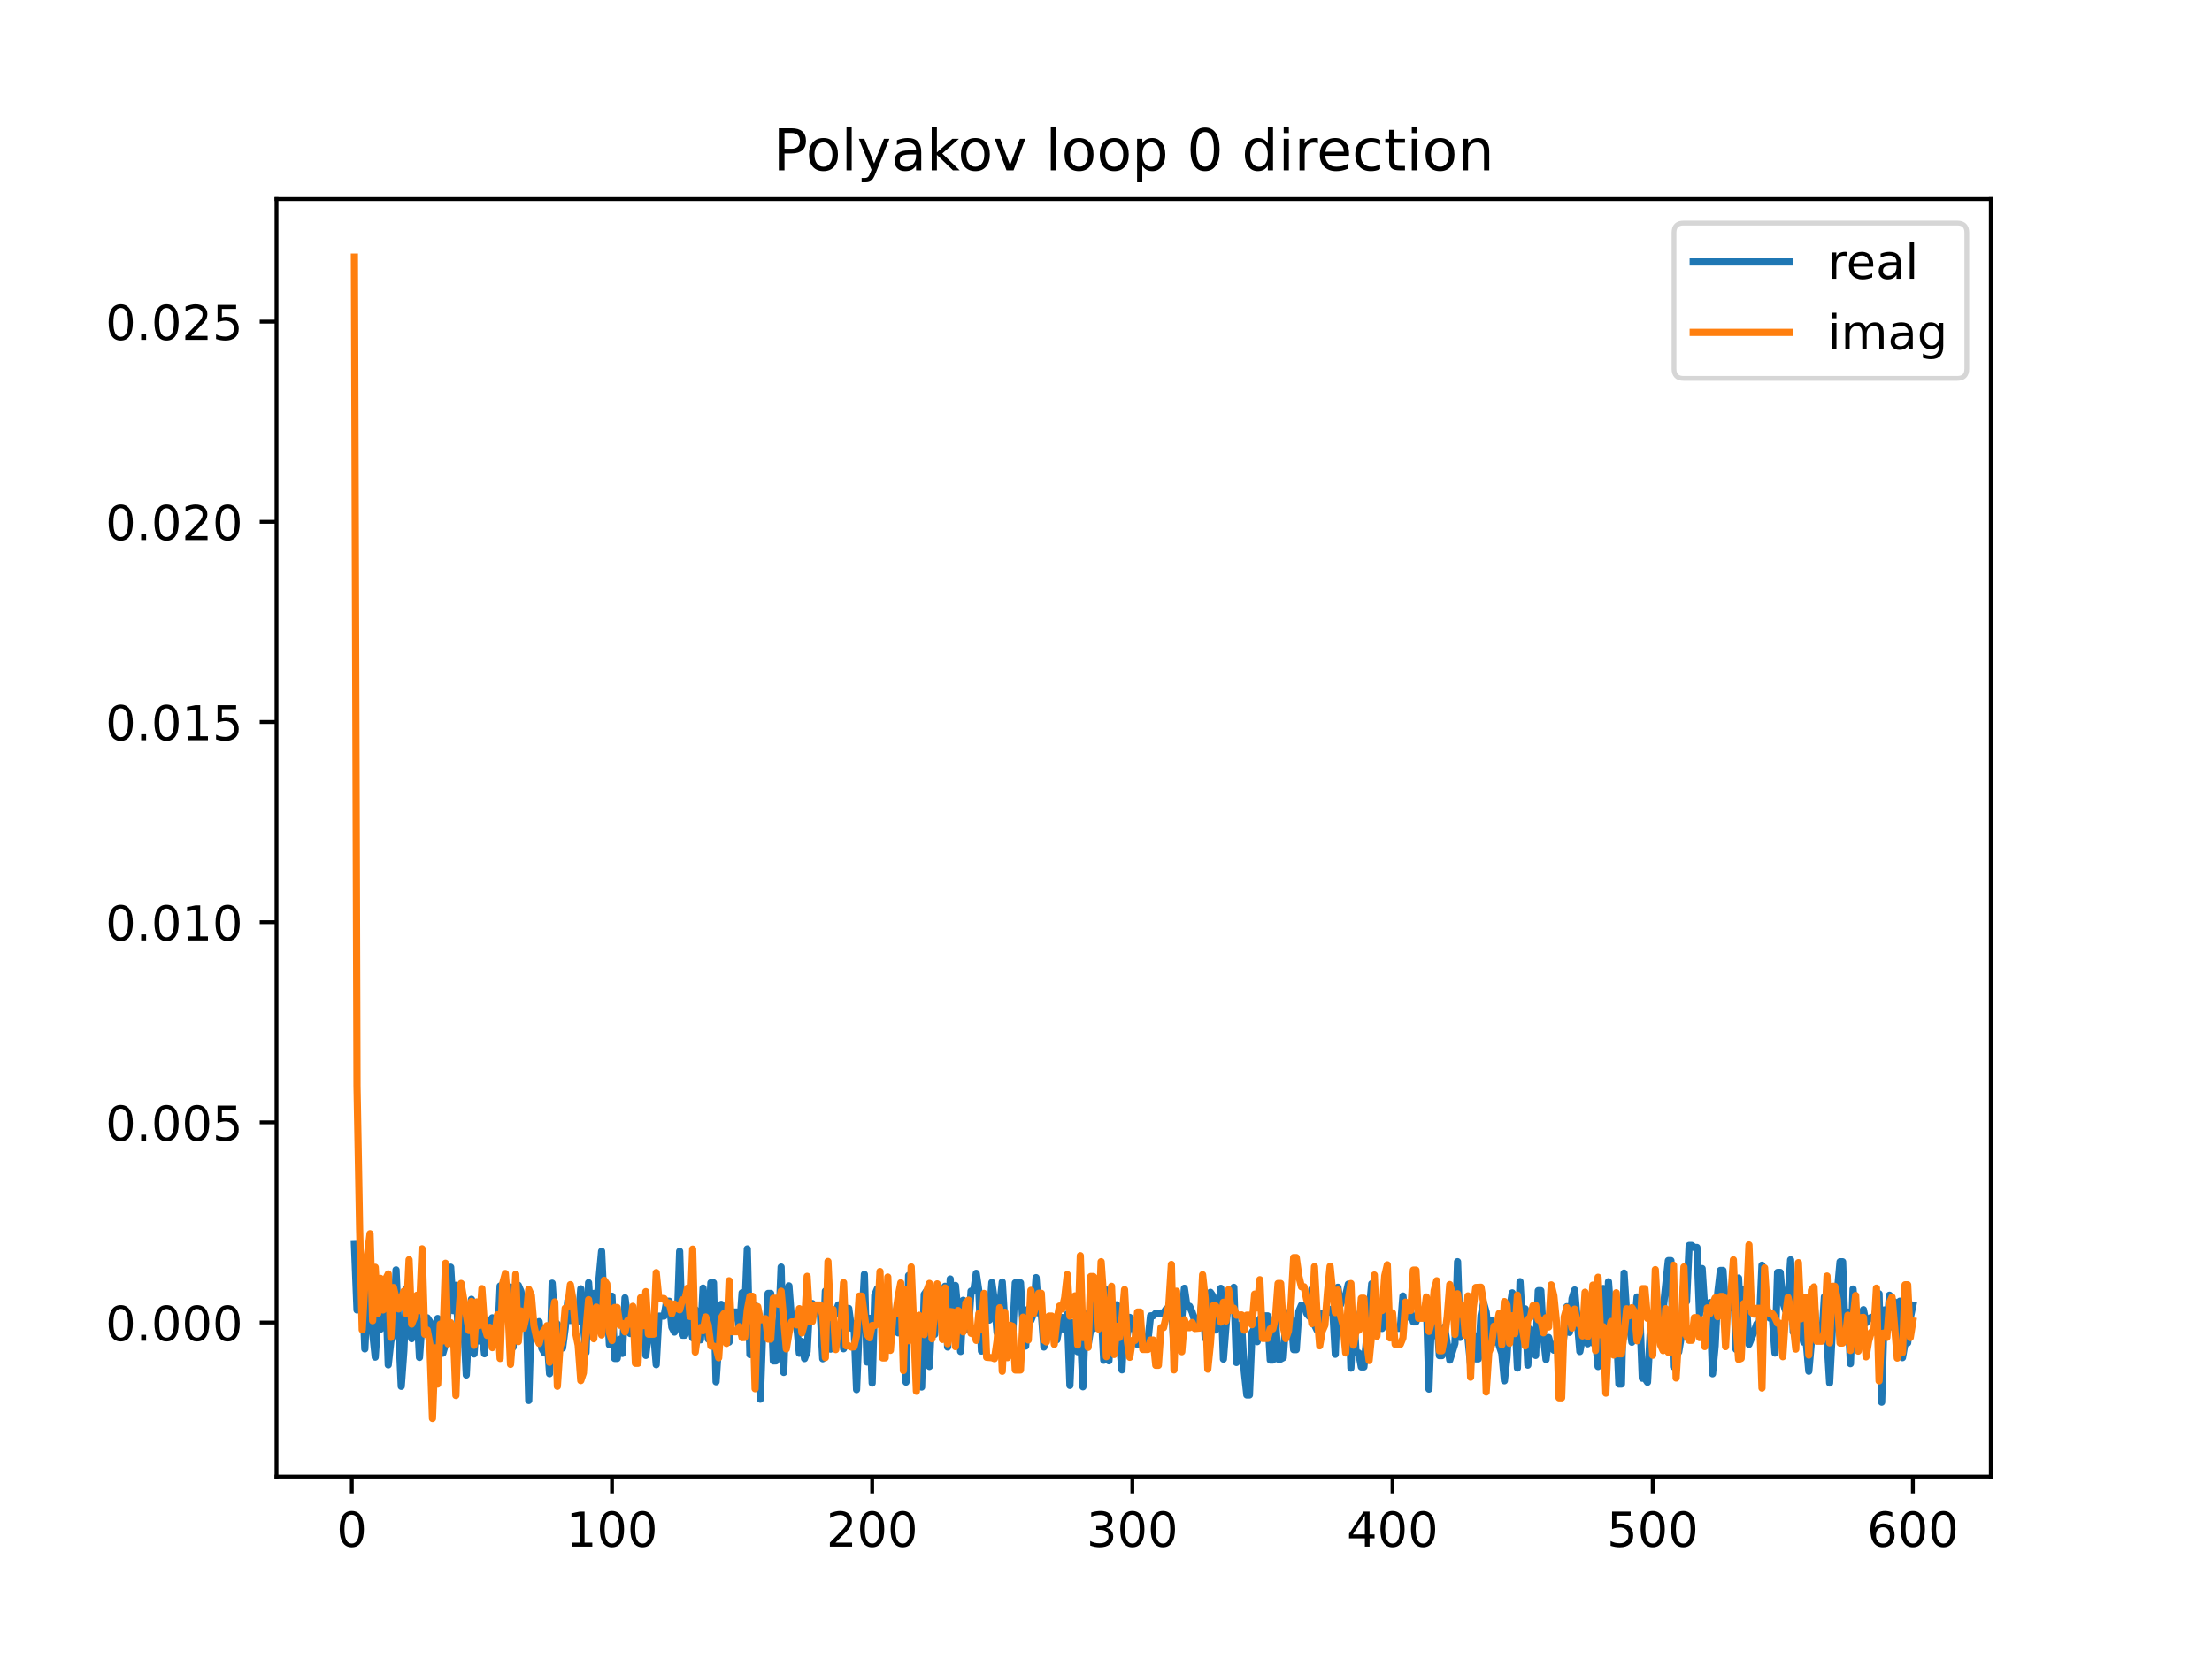 <?xml version="1.0" encoding="utf-8" standalone="no"?>
<!DOCTYPE svg PUBLIC "-//W3C//DTD SVG 1.1//EN"
  "http://www.w3.org/Graphics/SVG/1.1/DTD/svg11.dtd">
<!-- Created with matplotlib (https://matplotlib.org/) -->
<svg height="345.6pt" version="1.1" viewBox="0 0 460.8 345.6" width="460.8pt" xmlns="http://www.w3.org/2000/svg" xmlns:xlink="http://www.w3.org/1999/xlink">
 <defs>
  <style type="text/css">
*{stroke-linecap:butt;stroke-linejoin:round;}
  </style>
 </defs>
 <g id="figure_1">
  <g id="patch_1">
   <path d="M 0 345.6 
L 460.8 345.6 
L 460.8 0 
L 0 0 
z
" style="fill:#ffffff;"/>
  </g>
  <g id="axes_1">
   <g id="patch_2">
    <path d="M 57.6 307.584 
L 414.72 307.584 
L 414.72 41.472 
L 57.6 41.472 
z
" style="fill:#ffffff;"/>
   </g>
   <g id="matplotlib.axis_1">
    <g id="xtick_1">
     <g id="line2d_1">
      <defs>
       <path d="M 0 0 
L 0 3.5 
" id="m1aab49a4d1" style="stroke:#000000;stroke-width:0.8;"/>
      </defs>
      <g>
       <use style="stroke:#000000;stroke-width:0.8;" x="73.291" xlink:href="#m1aab49a4d1" y="307.584"/>
      </g>
     </g>
     <g id="text_1">
      <!-- 0 -->
      <defs>
       <path d="M 31.781 66.406 
Q 24.172 66.406 20.328 58.906 
Q 16.5 51.422 16.5 36.375 
Q 16.5 21.391 20.328 13.891 
Q 24.172 6.391 31.781 6.391 
Q 39.453 6.391 43.281 13.891 
Q 47.125 21.391 47.125 36.375 
Q 47.125 51.422 43.281 58.906 
Q 39.453 66.406 31.781 66.406 
z
M 31.781 74.219 
Q 44.047 74.219 50.516 64.516 
Q 56.984 54.828 56.984 36.375 
Q 56.984 17.969 50.516 8.266 
Q 44.047 -1.422 31.781 -1.422 
Q 19.531 -1.422 13.062 8.266 
Q 6.594 17.969 6.594 36.375 
Q 6.594 54.828 13.062 64.516 
Q 19.531 74.219 31.781 74.219 
z
" id="DejaVuSans-48"/>
      </defs>
      <g transform="translate(70.109 322.182)scale(0.1 -0.1)">
       <use xlink:href="#DejaVuSans-48"/>
      </g>
     </g>
    </g>
    <g id="xtick_2">
     <g id="line2d_2">
      <g>
       <use style="stroke:#000000;stroke-width:0.8;" x="127.49" xlink:href="#m1aab49a4d1" y="307.584"/>
      </g>
     </g>
     <g id="text_2">
      <!-- 100 -->
      <defs>
       <path d="M 12.406 8.297 
L 28.516 8.297 
L 28.516 63.922 
L 10.984 60.406 
L 10.984 69.391 
L 28.422 72.906 
L 38.281 72.906 
L 38.281 8.297 
L 54.391 8.297 
L 54.391 0 
L 12.406 0 
z
" id="DejaVuSans-49"/>
      </defs>
      <g transform="translate(117.946 322.182)scale(0.1 -0.1)">
       <use xlink:href="#DejaVuSans-49"/>
       <use x="63.623" xlink:href="#DejaVuSans-48"/>
       <use x="127.246" xlink:href="#DejaVuSans-48"/>
      </g>
     </g>
    </g>
    <g id="xtick_3">
     <g id="line2d_3">
      <g>
       <use style="stroke:#000000;stroke-width:0.8;" x="181.69" xlink:href="#m1aab49a4d1" y="307.584"/>
      </g>
     </g>
     <g id="text_3">
      <!-- 200 -->
      <defs>
       <path d="M 19.188 8.297 
L 53.609 8.297 
L 53.609 0 
L 7.328 0 
L 7.328 8.297 
Q 12.938 14.109 22.625 23.891 
Q 32.328 33.688 34.812 36.531 
Q 39.547 41.844 41.422 45.531 
Q 43.312 49.219 43.312 52.781 
Q 43.312 58.594 39.234 62.25 
Q 35.156 65.922 28.609 65.922 
Q 23.969 65.922 18.812 64.312 
Q 13.672 62.703 7.812 59.422 
L 7.812 69.391 
Q 13.766 71.781 18.938 73 
Q 24.125 74.219 28.422 74.219 
Q 39.75 74.219 46.484 68.547 
Q 53.219 62.891 53.219 53.422 
Q 53.219 48.922 51.531 44.891 
Q 49.859 40.875 45.406 35.406 
Q 44.188 33.984 37.641 27.219 
Q 31.109 20.453 19.188 8.297 
z
" id="DejaVuSans-50"/>
      </defs>
      <g transform="translate(172.146 322.182)scale(0.1 -0.1)">
       <use xlink:href="#DejaVuSans-50"/>
       <use x="63.623" xlink:href="#DejaVuSans-48"/>
       <use x="127.246" xlink:href="#DejaVuSans-48"/>
      </g>
     </g>
    </g>
    <g id="xtick_4">
     <g id="line2d_4">
      <g>
       <use style="stroke:#000000;stroke-width:0.8;" x="235.889" xlink:href="#m1aab49a4d1" y="307.584"/>
      </g>
     </g>
     <g id="text_4">
      <!-- 300 -->
      <defs>
       <path d="M 40.578 39.312 
Q 47.656 37.797 51.625 33 
Q 55.609 28.219 55.609 21.188 
Q 55.609 10.406 48.188 4.484 
Q 40.766 -1.422 27.094 -1.422 
Q 22.516 -1.422 17.656 -0.516 
Q 12.797 0.391 7.625 2.203 
L 7.625 11.719 
Q 11.719 9.328 16.594 8.109 
Q 21.484 6.891 26.812 6.891 
Q 36.078 6.891 40.938 10.547 
Q 45.797 14.203 45.797 21.188 
Q 45.797 27.641 41.281 31.266 
Q 36.766 34.906 28.719 34.906 
L 20.219 34.906 
L 20.219 43.016 
L 29.109 43.016 
Q 36.375 43.016 40.234 45.922 
Q 44.094 48.828 44.094 54.297 
Q 44.094 59.906 40.109 62.906 
Q 36.141 65.922 28.719 65.922 
Q 24.656 65.922 20.016 65.031 
Q 15.375 64.156 9.812 62.312 
L 9.812 71.094 
Q 15.438 72.656 20.344 73.438 
Q 25.25 74.219 29.594 74.219 
Q 40.828 74.219 47.359 69.109 
Q 53.906 64.016 53.906 55.328 
Q 53.906 49.266 50.438 45.094 
Q 46.969 40.922 40.578 39.312 
z
" id="DejaVuSans-51"/>
      </defs>
      <g transform="translate(226.345 322.182)scale(0.1 -0.1)">
       <use xlink:href="#DejaVuSans-51"/>
       <use x="63.623" xlink:href="#DejaVuSans-48"/>
       <use x="127.246" xlink:href="#DejaVuSans-48"/>
      </g>
     </g>
    </g>
    <g id="xtick_5">
     <g id="line2d_5">
      <g>
       <use style="stroke:#000000;stroke-width:0.8;" x="290.088" xlink:href="#m1aab49a4d1" y="307.584"/>
      </g>
     </g>
     <g id="text_5">
      <!-- 400 -->
      <defs>
       <path d="M 37.797 64.312 
L 12.891 25.391 
L 37.797 25.391 
z
M 35.203 72.906 
L 47.609 72.906 
L 47.609 25.391 
L 58.016 25.391 
L 58.016 17.188 
L 47.609 17.188 
L 47.609 0 
L 37.797 0 
L 37.797 17.188 
L 4.891 17.188 
L 4.891 26.703 
z
" id="DejaVuSans-52"/>
      </defs>
      <g transform="translate(280.545 322.182)scale(0.1 -0.1)">
       <use xlink:href="#DejaVuSans-52"/>
       <use x="63.623" xlink:href="#DejaVuSans-48"/>
       <use x="127.246" xlink:href="#DejaVuSans-48"/>
      </g>
     </g>
    </g>
    <g id="xtick_6">
     <g id="line2d_6">
      <g>
       <use style="stroke:#000000;stroke-width:0.8;" x="344.288" xlink:href="#m1aab49a4d1" y="307.584"/>
      </g>
     </g>
     <g id="text_6">
      <!-- 500 -->
      <defs>
       <path d="M 10.797 72.906 
L 49.516 72.906 
L 49.516 64.594 
L 19.828 64.594 
L 19.828 46.734 
Q 21.969 47.469 24.109 47.828 
Q 26.266 48.188 28.422 48.188 
Q 40.625 48.188 47.75 41.5 
Q 54.891 34.812 54.891 23.391 
Q 54.891 11.625 47.562 5.094 
Q 40.234 -1.422 26.906 -1.422 
Q 22.312 -1.422 17.547 -0.641 
Q 12.797 0.141 7.719 1.703 
L 7.719 11.625 
Q 12.109 9.234 16.797 8.062 
Q 21.484 6.891 26.703 6.891 
Q 35.156 6.891 40.078 11.328 
Q 45.016 15.766 45.016 23.391 
Q 45.016 31 40.078 35.438 
Q 35.156 39.891 26.703 39.891 
Q 22.75 39.891 18.812 39.016 
Q 14.891 38.141 10.797 36.281 
z
" id="DejaVuSans-53"/>
      </defs>
      <g transform="translate(334.744 322.182)scale(0.1 -0.1)">
       <use xlink:href="#DejaVuSans-53"/>
       <use x="63.623" xlink:href="#DejaVuSans-48"/>
       <use x="127.246" xlink:href="#DejaVuSans-48"/>
      </g>
     </g>
    </g>
    <g id="xtick_7">
     <g id="line2d_7">
      <g>
       <use style="stroke:#000000;stroke-width:0.8;" x="398.487" xlink:href="#m1aab49a4d1" y="307.584"/>
      </g>
     </g>
     <g id="text_7">
      <!-- 600 -->
      <defs>
       <path d="M 33.016 40.375 
Q 26.375 40.375 22.484 35.828 
Q 18.609 31.297 18.609 23.391 
Q 18.609 15.531 22.484 10.953 
Q 26.375 6.391 33.016 6.391 
Q 39.656 6.391 43.531 10.953 
Q 47.406 15.531 47.406 23.391 
Q 47.406 31.297 43.531 35.828 
Q 39.656 40.375 33.016 40.375 
z
M 52.594 71.297 
L 52.594 62.312 
Q 48.875 64.062 45.094 64.984 
Q 41.312 65.922 37.594 65.922 
Q 27.828 65.922 22.672 59.328 
Q 17.531 52.734 16.797 39.406 
Q 19.672 43.656 24.016 45.922 
Q 28.375 48.188 33.594 48.188 
Q 44.578 48.188 50.953 41.516 
Q 57.328 34.859 57.328 23.391 
Q 57.328 12.156 50.688 5.359 
Q 44.047 -1.422 33.016 -1.422 
Q 20.359 -1.422 13.672 8.266 
Q 6.984 17.969 6.984 36.375 
Q 6.984 53.656 15.188 63.938 
Q 23.391 74.219 37.203 74.219 
Q 40.922 74.219 44.703 73.484 
Q 48.484 72.75 52.594 71.297 
z
" id="DejaVuSans-54"/>
      </defs>
      <g transform="translate(388.944 322.182)scale(0.1 -0.1)">
       <use xlink:href="#DejaVuSans-54"/>
       <use x="63.623" xlink:href="#DejaVuSans-48"/>
       <use x="127.246" xlink:href="#DejaVuSans-48"/>
      </g>
     </g>
    </g>
   </g>
   <g id="matplotlib.axis_2">
    <g id="ytick_1">
     <g id="line2d_8">
      <defs>
       <path d="M 0 0 
L -3.5 0 
" id="m227c64457a" style="stroke:#000000;stroke-width:0.8;"/>
      </defs>
      <g>
       <use style="stroke:#000000;stroke-width:0.8;" x="57.6" xlink:href="#m227c64457a" y="275.501"/>
      </g>
     </g>
     <g id="text_8">
      <!-- 0.000 -->
      <defs>
       <path d="M 10.688 12.406 
L 21 12.406 
L 21 0 
L 10.688 0 
z
" id="DejaVuSans-46"/>
      </defs>
      <g transform="translate(21.972 279.3)scale(0.1 -0.1)">
       <use xlink:href="#DejaVuSans-48"/>
       <use x="63.623" xlink:href="#DejaVuSans-46"/>
       <use x="95.41" xlink:href="#DejaVuSans-48"/>
       <use x="159.033" xlink:href="#DejaVuSans-48"/>
       <use x="222.656" xlink:href="#DejaVuSans-48"/>
      </g>
     </g>
    </g>
    <g id="ytick_2">
     <g id="line2d_9">
      <g>
       <use style="stroke:#000000;stroke-width:0.8;" x="57.6" xlink:href="#m227c64457a" y="233.802"/>
      </g>
     </g>
     <g id="text_9">
      <!-- 0.005 -->
      <g transform="translate(21.972 237.601)scale(0.1 -0.1)">
       <use xlink:href="#DejaVuSans-48"/>
       <use x="63.623" xlink:href="#DejaVuSans-46"/>
       <use x="95.41" xlink:href="#DejaVuSans-48"/>
       <use x="159.033" xlink:href="#DejaVuSans-48"/>
       <use x="222.656" xlink:href="#DejaVuSans-53"/>
      </g>
     </g>
    </g>
    <g id="ytick_3">
     <g id="line2d_10">
      <g>
       <use style="stroke:#000000;stroke-width:0.8;" x="57.6" xlink:href="#m227c64457a" y="192.103"/>
      </g>
     </g>
     <g id="text_10">
      <!-- 0.010 -->
      <g transform="translate(21.972 195.903)scale(0.1 -0.1)">
       <use xlink:href="#DejaVuSans-48"/>
       <use x="63.623" xlink:href="#DejaVuSans-46"/>
       <use x="95.41" xlink:href="#DejaVuSans-48"/>
       <use x="159.033" xlink:href="#DejaVuSans-49"/>
       <use x="222.656" xlink:href="#DejaVuSans-48"/>
      </g>
     </g>
    </g>
    <g id="ytick_4">
     <g id="line2d_11">
      <g>
       <use style="stroke:#000000;stroke-width:0.8;" x="57.6" xlink:href="#m227c64457a" y="150.405"/>
      </g>
     </g>
     <g id="text_11">
      <!-- 0.015 -->
      <g transform="translate(21.972 154.204)scale(0.1 -0.1)">
       <use xlink:href="#DejaVuSans-48"/>
       <use x="63.623" xlink:href="#DejaVuSans-46"/>
       <use x="95.41" xlink:href="#DejaVuSans-48"/>
       <use x="159.033" xlink:href="#DejaVuSans-49"/>
       <use x="222.656" xlink:href="#DejaVuSans-53"/>
      </g>
     </g>
    </g>
    <g id="ytick_5">
     <g id="line2d_12">
      <g>
       <use style="stroke:#000000;stroke-width:0.8;" x="57.6" xlink:href="#m227c64457a" y="108.706"/>
      </g>
     </g>
     <g id="text_12">
      <!-- 0.020 -->
      <g transform="translate(21.972 112.505)scale(0.1 -0.1)">
       <use xlink:href="#DejaVuSans-48"/>
       <use x="63.623" xlink:href="#DejaVuSans-46"/>
       <use x="95.41" xlink:href="#DejaVuSans-48"/>
       <use x="159.033" xlink:href="#DejaVuSans-50"/>
       <use x="222.656" xlink:href="#DejaVuSans-48"/>
      </g>
     </g>
    </g>
    <g id="ytick_6">
     <g id="line2d_13">
      <g>
       <use style="stroke:#000000;stroke-width:0.8;" x="57.6" xlink:href="#m227c64457a" y="67.007"/>
      </g>
     </g>
     <g id="text_13">
      <!-- 0.025 -->
      <g transform="translate(21.972 70.806)scale(0.1 -0.1)">
       <use xlink:href="#DejaVuSans-48"/>
       <use x="63.623" xlink:href="#DejaVuSans-46"/>
       <use x="95.41" xlink:href="#DejaVuSans-48"/>
       <use x="159.033" xlink:href="#DejaVuSans-50"/>
       <use x="222.656" xlink:href="#DejaVuSans-53"/>
      </g>
     </g>
    </g>
   </g>
   <g id="line2d_14">
    <path clip-path="url(#p9fa2788732)" d="M 73.833 259.254 
L 74.375 272.887 
L 74.917 270.886 
L 75.459 267.36 
L 76.001 280.999 
L 76.543 269.329 
L 77.085 265.771 
L 77.627 277.616 
L 78.169 282.713 
L 78.711 274.767 
L 79.253 276.903 
L 79.795 270.342 
L 80.337 267.925 
L 80.879 284.331 
L 81.421 279.405 
L 81.963 277.629 
L 82.505 264.545 
L 83.589 288.799 
L 84.131 281.36 
L 84.673 268.506 
L 85.215 272.333 
L 85.757 278.875 
L 86.841 272.376 
L 87.383 282.775 
L 87.925 275.359 
L 88.467 276.699 
L 89.009 274.52 
L 89.551 275.348 
L 90.093 284.215 
L 90.635 276.776 
L 91.177 274.668 
L 91.719 278.872 
L 92.261 281.885 
L 92.803 279.995 
L 93.345 273.06 
L 93.887 263.984 
L 94.429 273.03 
L 94.971 267.751 
L 95.512 278.323 
L 96.054 267.491 
L 96.596 276.022 
L 97.138 286.437 
L 97.68 275.542 
L 98.222 270.673 
L 98.764 282.05 
L 99.306 273.684 
L 99.848 279.347 
L 100.39 277.076 
L 100.932 282.008 
L 101.474 275.054 
L 102.016 279.008 
L 102.558 274.528 
L 103.1 277.586 
L 103.642 279.603 
L 104.184 267.896 
L 104.726 274.088 
L 105.268 274.031 
L 105.81 268.437 
L 106.352 268.133 
L 106.894 280.627 
L 107.436 268.246 
L 107.978 267.751 
L 108.52 269.035 
L 109.062 273.821 
L 109.604 271.168 
L 110.146 291.745 
L 110.688 273.005 
L 111.23 276.975 
L 111.772 277 
L 112.314 275.316 
L 112.856 280.867 
L 113.398 281.83 
L 113.94 278.517 
L 114.482 286.165 
L 115.024 267.304 
L 115.566 275.329 
L 116.108 275.854 
L 116.65 278.864 
L 117.192 280.821 
L 117.734 276.713 
L 118.276 270.978 
L 118.818 275.082 
L 119.36 272.886 
L 119.902 273.645 
L 120.444 275.376 
L 120.986 268.489 
L 121.528 276.236 
L 122.07 281.758 
L 122.612 267.2 
L 123.154 275.085 
L 123.696 269.452 
L 124.238 272.238 
L 125.322 260.659 
L 125.864 272.566 
L 126.406 270.018 
L 126.948 280.143 
L 127.49 270.029 
L 128.032 282.987 
L 128.574 282.987 
L 129.116 278.992 
L 129.658 281.936 
L 130.2 270.358 
L 130.742 274.573 
L 131.284 277.799 
L 131.826 277.395 
L 132.368 274.696 
L 132.91 274.696 
L 133.452 272.157 
L 133.994 271.654 
L 134.536 282.352 
L 135.078 277.682 
L 136.162 277.682 
L 136.704 284.289 
L 137.246 274.173 
L 138.33 274.173 
L 138.872 271.075 
L 139.414 271.075 
L 139.956 276.485 
L 140.498 277.495 
L 141.04 276.324 
L 141.582 260.671 
L 142.124 278.145 
L 142.666 278.145 
L 143.208 268.969 
L 143.75 275.692 
L 144.292 278.707 
L 144.834 272.788 
L 145.376 274.446 
L 145.918 279.113 
L 146.46 268.334 
L 147.544 278.959 
L 148.086 267.22 
L 148.628 267.22 
L 149.17 287.854 
L 150.254 271.72 
L 150.796 273.619 
L 151.338 273.611 
L 151.88 279.578 
L 152.422 273.327 
L 153.506 273.327 
L 154.048 277.082 
L 154.59 269.321 
L 155.132 273.704 
L 155.674 260.172 
L 156.216 282.172 
L 156.758 282.172 
L 157.3 271.938 
L 157.842 277.191 
L 158.384 291.472 
L 158.926 275.883 
L 159.468 278.43 
L 160.01 269.45 
L 160.552 269.45 
L 161.094 283.505 
L 161.636 283.505 
L 162.178 277.376 
L 162.72 263.953 
L 163.262 285.906 
L 163.804 270.232 
L 164.346 267.874 
L 164.888 274.873 
L 165.43 274.873 
L 165.972 276.208 
L 166.514 281.904 
L 167.056 279.45 
L 167.598 283.024 
L 168.14 281.568 
L 168.682 271.553 
L 169.224 271.553 
L 169.766 273.031 
L 170.85 273.031 
L 171.392 283.054 
L 171.934 268.964 
L 172.476 278.211 
L 173.018 281.045 
L 173.56 274.506 
L 174.102 273.475 
L 174.644 271.84 
L 175.186 271.84 
L 175.728 280.971 
L 176.27 272.566 
L 176.812 272.566 
L 177.354 276.695 
L 177.896 275.763 
L 178.438 289.484 
L 178.98 276.158 
L 179.522 276.158 
L 180.064 265.467 
L 180.606 283.737 
L 181.148 274.629 
L 181.69 288.126 
L 182.232 269.782 
L 182.774 268.458 
L 183.316 273.214 
L 183.858 273.481 
L 184.4 273.481 
L 184.942 269.693 
L 185.484 277.647 
L 186.026 274.202 
L 186.568 274.202 
L 187.11 277.656 
L 187.652 273.018 
L 188.194 271.619 
L 188.736 287.919 
L 189.277 265.715 
L 189.819 276.894 
L 190.361 275.05 
L 191.445 282.477 
L 191.987 288.948 
L 192.529 269.639 
L 193.071 268.867 
L 193.613 284.662 
L 194.155 272.436 
L 194.697 277.978 
L 195.239 270.268 
L 195.781 272.561 
L 196.323 269.717 
L 196.865 267.959 
L 197.407 280.613 
L 197.949 266.439 
L 198.491 276.831 
L 199.033 267.785 
L 199.575 273.52 
L 200.117 281.533 
L 200.659 270.875 
L 201.201 276.269 
L 201.743 277.064 
L 202.285 268.969 
L 202.827 268.969 
L 203.369 265.257 
L 203.911 268.945 
L 204.453 281.447 
L 204.995 271.042 
L 205.537 274.998 
L 206.079 274.998 
L 206.621 267.163 
L 207.163 271.068 
L 207.705 277.621 
L 208.789 267.067 
L 209.331 275.787 
L 209.873 278.576 
L 210.415 280.646 
L 210.957 277.906 
L 211.499 267.235 
L 212.583 267.235 
L 213.125 276.246 
L 213.667 280.41 
L 214.209 272.72 
L 214.751 275.079 
L 215.293 273.693 
L 215.835 266.151 
L 216.377 273.521 
L 216.919 273.521 
L 217.461 280.611 
L 218.003 276.076 
L 218.545 275.331 
L 219.087 275.331 
L 219.629 278.353 
L 220.171 279.105 
L 220.713 276.079 
L 221.255 274.448 
L 221.797 277.043 
L 222.339 273.732 
L 222.881 288.61 
L 223.423 275.562 
L 223.965 275.386 
L 224.507 281.583 
L 225.049 276.82 
L 225.591 288.891 
L 226.133 273.734 
L 226.675 280.167 
L 227.217 276.812 
L 227.759 276.812 
L 228.301 270.218 
L 228.843 273.895 
L 229.385 272.871 
L 229.927 283.367 
L 230.469 268.738 
L 231.011 283.482 
L 231.553 275.908 
L 232.095 272.251 
L 232.637 271.815 
L 233.179 279.531 
L 233.721 285.369 
L 234.263 274.385 
L 234.805 278.258 
L 235.347 274.437 
L 235.889 276.742 
L 236.431 276.742 
L 236.973 280.082 
L 237.515 280.082 
L 238.057 279.147 
L 239.141 279.147 
L 239.683 274.115 
L 240.225 274.115 
L 240.767 273.577 
L 242.393 273.505 
L 242.935 272.695 
L 243.477 273.136 
L 244.019 271.263 
L 244.561 281.283 
L 245.103 272.965 
L 245.645 276.639 
L 246.187 274.57 
L 246.729 268.374 
L 247.271 272.123 
L 247.813 272.123 
L 248.355 273.357 
L 248.897 275.219 
L 249.439 274.758 
L 249.981 274.758 
L 250.523 269.705 
L 251.065 278.759 
L 251.607 275.845 
L 252.149 269.22 
L 252.691 270.009 
L 253.233 277.062 
L 253.775 275.089 
L 254.317 268.385 
L 254.859 283.128 
L 255.401 276.078 
L 255.943 270.512 
L 256.485 272.302 
L 257.027 268.181 
L 257.569 283.833 
L 258.111 276.066 
L 258.653 276.066 
L 259.195 285.62 
L 259.737 290.602 
L 260.279 290.602 
L 260.821 277.551 
L 261.363 276.687 
L 261.905 279.489 
L 262.447 274.794 
L 262.989 274.118 
L 264.073 274.118 
L 264.615 283.322 
L 265.157 283.322 
L 265.699 274.44 
L 266.241 283.119 
L 266.783 283.119 
L 267.325 282.825 
L 267.867 274.894 
L 268.409 273.4 
L 268.951 274.465 
L 269.493 281.151 
L 270.035 281.151 
L 270.577 273.161 
L 271.119 271.887 
L 271.661 271.887 
L 272.203 273.618 
L 272.745 274.225 
L 273.287 268.54 
L 273.829 275.973 
L 274.371 277.088 
L 274.913 276.49 
L 275.455 273.611 
L 275.997 273.836 
L 276.539 272.539 
L 277.081 273.354 
L 277.623 272.611 
L 278.165 282.118 
L 278.707 268.166 
L 279.249 271.789 
L 279.791 270.387 
L 280.333 269.794 
L 280.875 267.509 
L 281.417 285.007 
L 281.959 273.437 
L 282.501 281.844 
L 283.043 281.844 
L 283.584 284.755 
L 284.126 284.755 
L 285.752 267.434 
L 286.294 270.296 
L 286.836 274.927 
L 287.378 272.669 
L 287.92 276.736 
L 288.462 273.479 
L 289.004 275.401 
L 289.546 275.912 
L 290.088 277.132 
L 290.63 276.715 
L 291.714 276.715 
L 292.256 269.983 
L 292.798 274.602 
L 293.34 273.314 
L 293.882 273.314 
L 294.424 275.374 
L 294.966 275.374 
L 295.508 273.661 
L 296.592 273.661 
L 297.134 271.399 
L 297.676 289.376 
L 298.218 273.947 
L 298.76 278.214 
L 299.302 274.37 
L 299.844 282.395 
L 300.386 282.395 
L 300.928 276.423 
L 302.012 283.333 
L 303.096 279.854 
L 303.638 262.833 
L 304.18 278.601 
L 304.722 275.073 
L 305.264 275.091 
L 305.806 278.813 
L 306.348 284.315 
L 306.89 277.99 
L 307.432 283.074 
L 307.974 283.074 
L 308.516 274.063 
L 309.058 271.402 
L 309.6 273.359 
L 310.142 278.878 
L 310.684 275.073 
L 311.226 279.616 
L 311.768 277.23 
L 312.31 280.314 
L 312.852 281.948 
L 313.394 287.644 
L 313.936 282.689 
L 314.478 272.7 
L 315.02 269.329 
L 315.562 273.893 
L 316.104 284.993 
L 316.646 266.994 
L 317.188 276.367 
L 317.73 272.651 
L 318.272 284.382 
L 318.814 276.921 
L 319.356 281.121 
L 319.898 282.355 
L 320.44 268.877 
L 320.982 268.877 
L 321.524 278.451 
L 322.066 283.225 
L 322.608 278.617 
L 323.15 280.571 
L 323.692 281.266 
L 324.234 279.785 
L 324.776 282.036 
L 325.318 282.036 
L 325.86 277.656 
L 326.402 272.198 
L 326.944 277.554 
L 327.486 270.498 
L 328.028 268.733 
L 329.112 281.547 
L 329.654 278.618 
L 330.196 279.162 
L 330.738 279.939 
L 331.28 276.25 
L 331.822 279.768 
L 332.364 278.891 
L 332.906 284.674 
L 333.448 277.406 
L 333.99 268.424 
L 334.532 285.37 
L 335.074 267.014 
L 335.616 274.154 
L 336.158 274.985 
L 336.7 276.155 
L 337.242 288.325 
L 337.784 288.325 
L 338.326 265.208 
L 338.868 273.723 
L 339.41 275.861 
L 339.952 279.606 
L 340.494 276.916 
L 341.036 270.185 
L 341.578 273.204 
L 342.12 287.113 
L 342.662 287.113 
L 343.204 287.945 
L 343.746 278.04 
L 344.288 278.133 
L 344.83 277.157 
L 345.372 274.367 
L 345.914 273.873 
L 346.456 272.752 
L 347.54 262.605 
L 348.082 262.605 
L 348.624 284.703 
L 349.166 280.528 
L 349.708 281.624 
L 350.25 278.391 
L 350.792 267.18 
L 351.334 271.125 
L 351.876 259.452 
L 352.418 259.452 
L 352.96 259.867 
L 353.502 259.867 
L 354.044 273.882 
L 354.586 264.267 
L 355.128 272.718 
L 355.67 271.777 
L 356.212 271.354 
L 356.754 286.183 
L 357.296 280.368 
L 357.838 269.305 
L 358.38 264.659 
L 358.922 264.659 
L 359.464 272.683 
L 360.006 272.434 
L 360.548 272.434 
L 361.09 267.215 
L 361.632 281.072 
L 362.174 266.245 
L 362.716 276.993 
L 363.258 268.665 
L 363.8 271.494 
L 364.342 280.055 
L 365.426 277.387 
L 365.968 275.803 
L 366.51 275.803 
L 367.052 263.568 
L 368.136 273.618 
L 368.678 274.574 
L 369.22 274.574 
L 369.762 281.87 
L 370.304 265.071 
L 370.846 265.071 
L 371.388 271.195 
L 371.93 272.935 
L 372.472 270.814 
L 373.014 262.444 
L 373.556 277.453 
L 374.098 277.163 
L 374.64 267.704 
L 375.182 277.28 
L 375.724 279.594 
L 376.266 279.594 
L 376.808 285.652 
L 377.349 279.449 
L 377.891 270.372 
L 378.433 278.706 
L 379.517 278.706 
L 380.059 270.145 
L 381.143 288.105 
L 381.685 277.431 
L 382.227 272.01 
L 382.769 268.907 
L 383.311 262.856 
L 383.853 262.856 
L 384.395 278.568 
L 384.937 273.335 
L 385.479 284.079 
L 386.021 268.534 
L 386.563 275.389 
L 387.105 280.333 
L 387.647 275.851 
L 388.189 272.827 
L 388.731 275.574 
L 389.273 274.77 
L 389.815 274.443 
L 390.357 274.443 
L 390.899 272.673 
L 391.441 269.515 
L 391.983 292.097 
L 392.525 272.89 
L 393.067 276.485 
L 393.609 269.821 
L 394.151 276.415 
L 394.693 271.223 
L 395.235 276.269 
L 395.777 271.057 
L 396.319 282.822 
L 396.861 279.749 
L 397.403 279.749 
L 397.945 274.587 
L 398.487 271.897 
L 398.487 271.897 
" style="fill:none;stroke:#1f77b4;stroke-linecap:square;stroke-width:1.5;"/>
   </g>
   <g id="line2d_15">
    <path clip-path="url(#p9fa2788732)" d="M 73.833 53.568 
L 74.375 226.243 
L 74.917 256.064 
L 75.459 277.02 
L 76.001 267.438 
L 76.543 261.365 
L 77.085 257.001 
L 77.627 275.133 
L 78.169 264.002 
L 78.711 273.641 
L 79.253 266.306 
L 79.795 272.884 
L 80.337 266.447 
L 80.879 265.376 
L 81.421 278.587 
L 81.963 268.218 
L 83.047 272.677 
L 83.589 270.596 
L 84.131 268.986 
L 84.673 273.711 
L 85.215 262.421 
L 85.757 275.834 
L 86.299 274.486 
L 86.841 269.838 
L 87.383 273.036 
L 87.925 260.15 
L 88.467 277.944 
L 89.009 277.073 
L 89.551 279.972 
L 90.093 295.488 
L 90.635 280.782 
L 91.177 288.332 
L 91.719 275.835 
L 92.261 279.34 
L 92.803 263.158 
L 93.345 279.951 
L 93.887 275.528 
L 94.429 277.007 
L 94.971 290.708 
L 95.512 274.881 
L 96.054 267.362 
L 97.138 273.923 
L 97.68 277.161 
L 98.222 271.107 
L 98.764 280.244 
L 99.306 271.221 
L 99.848 276.129 
L 100.39 268.447 
L 100.932 276.237 
L 101.474 278.189 
L 102.016 276.518 
L 102.558 280.732 
L 103.1 277.813 
L 103.642 273.883 
L 104.184 283.002 
L 104.726 267.33 
L 105.268 265.293 
L 105.81 272.294 
L 106.352 284.226 
L 106.894 277.243 
L 107.436 265.44 
L 107.978 279.483 
L 108.52 273.094 
L 109.062 276.677 
L 109.604 274.279 
L 110.146 268.609 
L 110.688 269.808 
L 111.23 276.147 
L 111.772 278.644 
L 112.314 279.872 
L 112.856 277.748 
L 113.398 277.089 
L 113.94 276.165 
L 114.482 283.787 
L 115.024 274.304 
L 115.566 271.216 
L 116.108 288.793 
L 116.65 280.536 
L 117.192 279.104 
L 117.734 272.531 
L 118.276 272.19 
L 118.818 267.615 
L 119.36 270.773 
L 119.902 277.6 
L 120.444 280.24 
L 120.986 287.599 
L 121.528 286.009 
L 122.07 277.051 
L 122.612 270.745 
L 123.696 278.889 
L 124.238 272.294 
L 124.78 274.572 
L 125.322 278.099 
L 125.864 266.706 
L 126.406 267.472 
L 126.948 277.624 
L 127.49 279.259 
L 128.032 272.38 
L 128.574 272.38 
L 129.116 276.067 
L 129.658 275.716 
L 130.2 277.453 
L 130.742 275.079 
L 131.284 275.816 
L 131.826 272.127 
L 132.368 283.998 
L 132.91 283.998 
L 133.452 270.344 
L 133.994 276.142 
L 134.536 269.079 
L 135.078 277.927 
L 136.162 277.927 
L 136.704 265.114 
L 137.246 270.515 
L 138.33 270.515 
L 138.872 271.449 
L 139.414 271.449 
L 139.956 273.676 
L 140.498 271.661 
L 141.04 272.577 
L 141.582 272.857 
L 142.124 270.789 
L 142.666 270.789 
L 143.208 268.356 
L 143.75 274.25 
L 144.292 260.216 
L 144.834 281.659 
L 145.376 277.566 
L 145.918 276.545 
L 146.46 277.21 
L 147.002 274.341 
L 147.544 276.054 
L 148.086 280.393 
L 148.628 280.393 
L 149.17 280.79 
L 149.712 282.854 
L 150.254 274.566 
L 150.796 273.659 
L 151.338 279.87 
L 151.88 266.8 
L 152.422 277.419 
L 153.506 277.419 
L 154.048 276.363 
L 154.59 278.644 
L 155.132 278.611 
L 155.674 272.904 
L 156.216 270.04 
L 156.758 270.04 
L 157.3 289.297 
L 157.842 272.192 
L 158.384 274.954 
L 158.926 274.91 
L 159.468 274.71 
L 160.01 278.96 
L 160.552 278.96 
L 161.094 270.457 
L 161.636 270.457 
L 162.178 271.687 
L 162.72 268.986 
L 163.804 281 
L 164.346 277.746 
L 164.888 275.389 
L 165.43 275.389 
L 165.972 275.992 
L 166.514 272.619 
L 167.056 277.659 
L 167.598 275.683 
L 168.14 265.887 
L 168.682 275.292 
L 169.224 275.292 
L 169.766 271.859 
L 170.85 271.859 
L 171.392 274.077 
L 171.934 282.818 
L 172.476 262.784 
L 173.018 274.451 
L 173.56 272.809 
L 174.102 281.138 
L 174.644 276.047 
L 175.186 276.047 
L 175.728 267.192 
L 176.27 280.351 
L 176.812 280.351 
L 177.354 280.62 
L 177.896 280.571 
L 178.438 278.26 
L 178.98 270.008 
L 179.522 270.008 
L 180.606 277.938 
L 181.148 278.681 
L 181.69 276.116 
L 182.232 276.12 
L 182.774 275.83 
L 183.316 264.885 
L 183.858 282.878 
L 184.4 282.878 
L 184.942 266.031 
L 185.484 281.297 
L 186.026 273.756 
L 186.568 273.756 
L 187.11 270.084 
L 187.652 267.232 
L 188.194 285.521 
L 188.736 268.579 
L 189.277 279.297 
L 189.819 263.925 
L 190.903 289.824 
L 191.445 273.987 
L 191.987 275.025 
L 192.529 278.019 
L 193.071 268.924 
L 193.613 267.354 
L 194.155 278.898 
L 195.239 267.455 
L 195.781 270.808 
L 196.323 279.032 
L 196.865 268.308 
L 197.407 279.924 
L 197.949 273.221 
L 198.491 273.295 
L 199.033 280.532 
L 199.575 272.999 
L 200.117 273.486 
L 200.659 277.458 
L 201.201 271.416 
L 201.743 270.846 
L 202.285 277.753 
L 202.827 277.753 
L 203.369 279.223 
L 203.911 273.63 
L 204.453 276.959 
L 204.995 269.451 
L 205.537 282.746 
L 206.621 282.829 
L 207.163 283.036 
L 207.705 279.367 
L 208.247 272.416 
L 208.789 285.668 
L 209.331 273.356 
L 209.873 282.827 
L 210.415 276.083 
L 210.957 276.274 
L 211.499 285.396 
L 212.583 285.396 
L 213.125 274.386 
L 213.667 276.403 
L 214.209 279.137 
L 214.751 268.807 
L 215.293 273.695 
L 215.835 271.888 
L 216.377 269.419 
L 216.919 269.419 
L 217.461 279.159 
L 218.003 279.545 
L 218.545 274.152 
L 219.087 274.152 
L 219.629 280.051 
L 220.171 274.949 
L 220.713 272.078 
L 221.255 272.689 
L 221.797 270.319 
L 222.339 265.51 
L 222.881 274.178 
L 223.423 270.275 
L 223.965 269.948 
L 224.507 280.183 
L 225.049 261.589 
L 225.591 278.634 
L 226.133 274.145 
L 226.675 280.675 
L 227.217 265.923 
L 227.759 265.923 
L 228.301 266.568 
L 228.843 276.855 
L 229.385 262.838 
L 229.927 270.626 
L 230.469 282.613 
L 231.011 276.826 
L 231.553 267.963 
L 232.095 282.162 
L 232.637 276.284 
L 233.179 278.633 
L 233.721 274.71 
L 234.263 268.652 
L 234.805 279.153 
L 235.347 282.752 
L 235.889 279.236 
L 236.431 279.236 
L 236.973 273.32 
L 237.515 273.32 
L 238.057 281.108 
L 239.141 281.108 
L 239.683 279.153 
L 240.225 279.153 
L 240.767 284.421 
L 241.309 284.421 
L 241.851 276.571 
L 242.393 276.571 
L 243.477 271.934 
L 244.019 263.401 
L 244.561 285.381 
L 245.103 268.987 
L 245.645 281.123 
L 246.187 281.586 
L 246.729 274.927 
L 247.271 276.569 
L 247.813 276.569 
L 248.355 275.501 
L 248.897 276.748 
L 249.981 276.658 
L 250.523 265.546 
L 251.065 270.583 
L 251.607 285.222 
L 252.149 279.885 
L 252.691 272.025 
L 253.233 272.039 
L 253.775 272.749 
L 254.317 275.424 
L 254.859 271.285 
L 255.401 275.194 
L 255.943 268.668 
L 256.485 273.012 
L 257.027 272.508 
L 257.569 273.977 
L 258.653 273.926 
L 259.195 277.101 
L 259.737 273.972 
L 260.279 273.972 
L 260.821 275.964 
L 261.363 269.589 
L 261.905 272.447 
L 262.447 266.583 
L 262.989 278.809 
L 264.073 278.809 
L 264.615 276.819 
L 265.157 276.819 
L 265.699 274.554 
L 266.241 267.372 
L 266.783 267.372 
L 267.325 276.372 
L 267.867 278.867 
L 268.409 277.251 
L 268.951 271.575 
L 269.493 261.976 
L 270.035 261.976 
L 270.577 265.859 
L 271.119 268.065 
L 271.661 268.065 
L 272.203 270.71 
L 272.745 271.77 
L 273.287 275.743 
L 273.829 263.868 
L 274.371 273.879 
L 274.913 280.356 
L 275.455 277.269 
L 275.997 276.047 
L 276.539 269.157 
L 277.081 263.804 
L 277.623 269.221 
L 278.165 273.443 
L 278.707 268.74 
L 279.249 274.154 
L 279.791 276.065 
L 280.333 281.842 
L 280.875 270.734 
L 281.417 267.379 
L 281.959 280.213 
L 282.501 277.126 
L 283.043 277.126 
L 283.584 270.449 
L 284.126 270.449 
L 284.668 279.322 
L 285.21 283.427 
L 285.752 277.858 
L 286.294 265.61 
L 286.836 278.377 
L 287.378 271.212 
L 287.92 273.009 
L 288.462 265.774 
L 289.004 263.485 
L 289.546 278.709 
L 290.088 273.505 
L 290.63 280.045 
L 291.714 280.045 
L 292.256 278.73 
L 292.798 271.256 
L 293.34 272.996 
L 293.882 272.996 
L 294.424 264.59 
L 294.966 264.59 
L 295.508 274.617 
L 296.592 274.617 
L 297.134 270.183 
L 297.676 277.355 
L 298.218 275.318 
L 298.76 268.847 
L 299.302 266.802 
L 299.844 281.387 
L 300.386 281.387 
L 300.928 278.517 
L 301.47 274.384 
L 302.012 267.598 
L 302.554 269.475 
L 303.096 277.992 
L 303.638 269.521 
L 304.18 273.817 
L 304.722 272.049 
L 305.264 278.182 
L 305.806 269.962 
L 306.348 286.9 
L 306.89 272.444 
L 307.432 268.215 
L 308.516 268.157 
L 309.058 271.341 
L 309.6 289.988 
L 310.142 281.793 
L 310.684 280.375 
L 311.226 276.265 
L 311.768 276.338 
L 312.31 273.585 
L 312.852 280.131 
L 313.394 271.14 
L 313.936 271.861 
L 314.478 279.834 
L 315.02 274.095 
L 315.562 277.811 
L 316.104 269.804 
L 316.646 274.239 
L 317.188 276.883 
L 317.73 280.376 
L 318.272 274.876 
L 318.814 274.418 
L 319.356 271.989 
L 319.898 271.91 
L 320.44 274.957 
L 320.982 274.957 
L 321.524 277.646 
L 322.066 274.494 
L 322.608 276.442 
L 323.15 267.663 
L 323.692 269.922 
L 324.234 275.381 
L 324.776 291.192 
L 325.318 291.192 
L 325.86 274.298 
L 326.402 272.389 
L 326.944 273.831 
L 327.486 276.671 
L 328.028 272.718 
L 328.57 275.68 
L 329.112 275.293 
L 329.654 278.297 
L 330.196 269.192 
L 330.738 278.474 
L 331.28 275.575 
L 331.822 267.71 
L 332.364 281.343 
L 332.906 266.075 
L 333.448 278.05 
L 333.99 276.373 
L 334.532 290.227 
L 335.074 277.728 
L 335.616 275.298 
L 336.158 282.281 
L 336.7 269.315 
L 337.242 282.027 
L 337.784 282.027 
L 338.326 277.977 
L 338.868 272.639 
L 339.41 274.113 
L 339.952 272.416 
L 340.494 273.245 
L 341.036 279.309 
L 341.578 277.57 
L 342.12 268.452 
L 342.662 268.452 
L 343.204 274.649 
L 343.746 273.94 
L 344.288 282.318 
L 344.83 264.487 
L 345.372 274.188 
L 345.914 280.155 
L 346.456 281.354 
L 346.998 272.622 
L 347.54 281.702 
L 348.082 281.702 
L 348.624 263.57 
L 349.166 287.068 
L 349.708 278.266 
L 350.25 277.531 
L 350.792 263.927 
L 351.334 278.356 
L 351.876 279.205 
L 352.418 279.205 
L 352.96 274.493 
L 353.502 274.493 
L 354.044 278.641 
L 354.586 274.923 
L 355.128 280.52 
L 355.67 272.453 
L 356.212 273.655 
L 356.754 271.743 
L 357.296 270.396 
L 357.838 274.286 
L 358.38 270.079 
L 358.922 270.079 
L 359.464 280.532 
L 360.006 270.45 
L 360.548 270.45 
L 361.09 262.442 
L 361.632 275.561 
L 362.174 283.199 
L 362.716 282.987 
L 363.258 271.556 
L 363.8 272.104 
L 364.342 259.338 
L 364.884 273.413 
L 365.426 273.76 
L 365.968 272.544 
L 366.51 272.544 
L 367.052 289.158 
L 367.594 264.127 
L 368.136 272.765 
L 368.678 273.668 
L 369.22 273.668 
L 369.762 274.473 
L 370.304 275.663 
L 370.846 275.663 
L 371.388 282.624 
L 371.93 274.294 
L 372.472 270.271 
L 373.014 272.573 
L 373.556 276.005 
L 374.098 281.043 
L 374.64 263.033 
L 375.182 274.74 
L 375.724 270.305 
L 376.266 270.305 
L 376.808 282.29 
L 377.349 268.802 
L 377.891 268.095 
L 378.433 279.395 
L 379.517 279.395 
L 380.059 277.401 
L 380.601 265.828 
L 381.143 279.736 
L 381.685 267.964 
L 382.227 267.972 
L 382.769 270.782 
L 383.311 279.78 
L 383.853 279.78 
L 384.395 278.893 
L 384.937 273.987 
L 385.479 281.325 
L 386.021 274.675 
L 386.563 269.871 
L 387.105 281.463 
L 387.647 274.5 
L 388.189 274.427 
L 388.731 282.65 
L 389.273 279.429 
L 389.815 277.533 
L 390.357 277.533 
L 390.899 268.348 
L 391.441 287.674 
L 391.983 277.794 
L 392.525 277.703 
L 393.067 278.599 
L 393.609 271.421 
L 394.151 270.215 
L 395.235 282.912 
L 395.777 281.474 
L 396.319 281.792 
L 396.861 267.649 
L 397.403 267.649 
L 397.945 278.633 
L 398.487 275.189 
L 398.487 275.189 
" style="fill:none;stroke:#ff7f0e;stroke-linecap:square;stroke-width:1.5;"/>
   </g>
   <g id="patch_3">
    <path d="M 57.6 307.584 
L 57.6 41.472 
" style="fill:none;stroke:#000000;stroke-linecap:square;stroke-linejoin:miter;stroke-width:0.8;"/>
   </g>
   <g id="patch_4">
    <path d="M 414.72 307.584 
L 414.72 41.472 
" style="fill:none;stroke:#000000;stroke-linecap:square;stroke-linejoin:miter;stroke-width:0.8;"/>
   </g>
   <g id="patch_5">
    <path d="M 57.6 307.584 
L 414.72 307.584 
" style="fill:none;stroke:#000000;stroke-linecap:square;stroke-linejoin:miter;stroke-width:0.8;"/>
   </g>
   <g id="patch_6">
    <path d="M 57.6 41.472 
L 414.72 41.472 
" style="fill:none;stroke:#000000;stroke-linecap:square;stroke-linejoin:miter;stroke-width:0.8;"/>
   </g>
   <g id="text_14">
    <!-- Polyakov loop 0 direction -->
    <defs>
     <path d="M 19.672 64.797 
L 19.672 37.406 
L 32.078 37.406 
Q 38.969 37.406 42.719 40.969 
Q 46.484 44.531 46.484 51.125 
Q 46.484 57.672 42.719 61.234 
Q 38.969 64.797 32.078 64.797 
z
M 9.812 72.906 
L 32.078 72.906 
Q 44.344 72.906 50.609 67.359 
Q 56.891 61.812 56.891 51.125 
Q 56.891 40.328 50.609 34.812 
Q 44.344 29.297 32.078 29.297 
L 19.672 29.297 
L 19.672 0 
L 9.812 0 
z
" id="DejaVuSans-80"/>
     <path d="M 30.609 48.391 
Q 23.391 48.391 19.188 42.75 
Q 14.984 37.109 14.984 27.297 
Q 14.984 17.484 19.156 11.844 
Q 23.344 6.203 30.609 6.203 
Q 37.797 6.203 41.984 11.859 
Q 46.188 17.531 46.188 27.297 
Q 46.188 37.016 41.984 42.703 
Q 37.797 48.391 30.609 48.391 
z
M 30.609 56 
Q 42.328 56 49.016 48.375 
Q 55.719 40.766 55.719 27.297 
Q 55.719 13.875 49.016 6.219 
Q 42.328 -1.422 30.609 -1.422 
Q 18.844 -1.422 12.172 6.219 
Q 5.516 13.875 5.516 27.297 
Q 5.516 40.766 12.172 48.375 
Q 18.844 56 30.609 56 
z
" id="DejaVuSans-111"/>
     <path d="M 9.422 75.984 
L 18.406 75.984 
L 18.406 0 
L 9.422 0 
z
" id="DejaVuSans-108"/>
     <path d="M 32.172 -5.078 
Q 28.375 -14.844 24.75 -17.812 
Q 21.141 -20.797 15.094 -20.797 
L 7.906 -20.797 
L 7.906 -13.281 
L 13.188 -13.281 
Q 16.891 -13.281 18.938 -11.516 
Q 21 -9.766 23.484 -3.219 
L 25.094 0.875 
L 2.984 54.688 
L 12.5 54.688 
L 29.594 11.922 
L 46.688 54.688 
L 56.203 54.688 
z
" id="DejaVuSans-121"/>
     <path d="M 34.281 27.484 
Q 23.391 27.484 19.188 25 
Q 14.984 22.516 14.984 16.5 
Q 14.984 11.719 18.141 8.906 
Q 21.297 6.109 26.703 6.109 
Q 34.188 6.109 38.703 11.406 
Q 43.219 16.703 43.219 25.484 
L 43.219 27.484 
z
M 52.203 31.203 
L 52.203 0 
L 43.219 0 
L 43.219 8.297 
Q 40.141 3.328 35.547 0.953 
Q 30.953 -1.422 24.312 -1.422 
Q 15.922 -1.422 10.953 3.297 
Q 6 8.016 6 15.922 
Q 6 25.141 12.172 29.828 
Q 18.359 34.516 30.609 34.516 
L 43.219 34.516 
L 43.219 35.406 
Q 43.219 41.609 39.141 45 
Q 35.062 48.391 27.688 48.391 
Q 23 48.391 18.547 47.266 
Q 14.109 46.141 10.016 43.891 
L 10.016 52.203 
Q 14.938 54.109 19.578 55.047 
Q 24.219 56 28.609 56 
Q 40.484 56 46.344 49.844 
Q 52.203 43.703 52.203 31.203 
z
" id="DejaVuSans-97"/>
     <path d="M 9.078 75.984 
L 18.109 75.984 
L 18.109 31.109 
L 44.922 54.688 
L 56.391 54.688 
L 27.391 29.109 
L 57.625 0 
L 45.906 0 
L 18.109 26.703 
L 18.109 0 
L 9.078 0 
z
" id="DejaVuSans-107"/>
     <path d="M 2.984 54.688 
L 12.5 54.688 
L 29.594 8.797 
L 46.688 54.688 
L 56.203 54.688 
L 35.688 0 
L 23.484 0 
z
" id="DejaVuSans-118"/>
     <path id="DejaVuSans-32"/>
     <path d="M 18.109 8.203 
L 18.109 -20.797 
L 9.078 -20.797 
L 9.078 54.688 
L 18.109 54.688 
L 18.109 46.391 
Q 20.953 51.266 25.266 53.625 
Q 29.594 56 35.594 56 
Q 45.562 56 51.781 48.094 
Q 58.016 40.188 58.016 27.297 
Q 58.016 14.406 51.781 6.484 
Q 45.562 -1.422 35.594 -1.422 
Q 29.594 -1.422 25.266 0.953 
Q 20.953 3.328 18.109 8.203 
z
M 48.688 27.297 
Q 48.688 37.203 44.609 42.844 
Q 40.531 48.484 33.406 48.484 
Q 26.266 48.484 22.188 42.844 
Q 18.109 37.203 18.109 27.297 
Q 18.109 17.391 22.188 11.75 
Q 26.266 6.109 33.406 6.109 
Q 40.531 6.109 44.609 11.75 
Q 48.688 17.391 48.688 27.297 
z
" id="DejaVuSans-112"/>
     <path d="M 45.406 46.391 
L 45.406 75.984 
L 54.391 75.984 
L 54.391 0 
L 45.406 0 
L 45.406 8.203 
Q 42.578 3.328 38.25 0.953 
Q 33.938 -1.422 27.875 -1.422 
Q 17.969 -1.422 11.734 6.484 
Q 5.516 14.406 5.516 27.297 
Q 5.516 40.188 11.734 48.094 
Q 17.969 56 27.875 56 
Q 33.938 56 38.25 53.625 
Q 42.578 51.266 45.406 46.391 
z
M 14.797 27.297 
Q 14.797 17.391 18.875 11.75 
Q 22.953 6.109 30.078 6.109 
Q 37.203 6.109 41.297 11.75 
Q 45.406 17.391 45.406 27.297 
Q 45.406 37.203 41.297 42.844 
Q 37.203 48.484 30.078 48.484 
Q 22.953 48.484 18.875 42.844 
Q 14.797 37.203 14.797 27.297 
z
" id="DejaVuSans-100"/>
     <path d="M 9.422 54.688 
L 18.406 54.688 
L 18.406 0 
L 9.422 0 
z
M 9.422 75.984 
L 18.406 75.984 
L 18.406 64.594 
L 9.422 64.594 
z
" id="DejaVuSans-105"/>
     <path d="M 41.109 46.297 
Q 39.594 47.172 37.812 47.578 
Q 36.031 48 33.891 48 
Q 26.266 48 22.188 43.047 
Q 18.109 38.094 18.109 28.812 
L 18.109 0 
L 9.078 0 
L 9.078 54.688 
L 18.109 54.688 
L 18.109 46.188 
Q 20.953 51.172 25.484 53.578 
Q 30.031 56 36.531 56 
Q 37.453 56 38.578 55.875 
Q 39.703 55.766 41.062 55.516 
z
" id="DejaVuSans-114"/>
     <path d="M 56.203 29.594 
L 56.203 25.203 
L 14.891 25.203 
Q 15.484 15.922 20.484 11.062 
Q 25.484 6.203 34.422 6.203 
Q 39.594 6.203 44.453 7.469 
Q 49.312 8.734 54.109 11.281 
L 54.109 2.781 
Q 49.266 0.734 44.188 -0.344 
Q 39.109 -1.422 33.891 -1.422 
Q 20.797 -1.422 13.156 6.188 
Q 5.516 13.812 5.516 26.812 
Q 5.516 40.234 12.766 48.109 
Q 20.016 56 32.328 56 
Q 43.359 56 49.781 48.891 
Q 56.203 41.797 56.203 29.594 
z
M 47.219 32.234 
Q 47.125 39.594 43.094 43.984 
Q 39.062 48.391 32.422 48.391 
Q 24.906 48.391 20.391 44.141 
Q 15.875 39.891 15.188 32.172 
z
" id="DejaVuSans-101"/>
     <path d="M 48.781 52.594 
L 48.781 44.188 
Q 44.969 46.297 41.141 47.344 
Q 37.312 48.391 33.406 48.391 
Q 24.656 48.391 19.812 42.844 
Q 14.984 37.312 14.984 27.297 
Q 14.984 17.281 19.812 11.734 
Q 24.656 6.203 33.406 6.203 
Q 37.312 6.203 41.141 7.25 
Q 44.969 8.297 48.781 10.406 
L 48.781 2.094 
Q 45.016 0.344 40.984 -0.531 
Q 36.969 -1.422 32.422 -1.422 
Q 20.062 -1.422 12.781 6.344 
Q 5.516 14.109 5.516 27.297 
Q 5.516 40.672 12.859 48.328 
Q 20.219 56 33.016 56 
Q 37.156 56 41.109 55.141 
Q 45.062 54.297 48.781 52.594 
z
" id="DejaVuSans-99"/>
     <path d="M 18.312 70.219 
L 18.312 54.688 
L 36.812 54.688 
L 36.812 47.703 
L 18.312 47.703 
L 18.312 18.016 
Q 18.312 11.328 20.141 9.422 
Q 21.969 7.516 27.594 7.516 
L 36.812 7.516 
L 36.812 0 
L 27.594 0 
Q 17.188 0 13.234 3.875 
Q 9.281 7.766 9.281 18.016 
L 9.281 47.703 
L 2.688 47.703 
L 2.688 54.688 
L 9.281 54.688 
L 9.281 70.219 
z
" id="DejaVuSans-116"/>
     <path d="M 54.891 33.016 
L 54.891 0 
L 45.906 0 
L 45.906 32.719 
Q 45.906 40.484 42.875 44.328 
Q 39.844 48.188 33.797 48.188 
Q 26.516 48.188 22.312 43.547 
Q 18.109 38.922 18.109 30.906 
L 18.109 0 
L 9.078 0 
L 9.078 54.688 
L 18.109 54.688 
L 18.109 46.188 
Q 21.344 51.125 25.703 53.562 
Q 30.078 56 35.797 56 
Q 45.219 56 50.047 50.172 
Q 54.891 44.344 54.891 33.016 
z
" id="DejaVuSans-110"/>
    </defs>
    <g transform="translate(161.066 35.472)scale(0.12 -0.12)">
     <use xlink:href="#DejaVuSans-80"/>
     <use x="56.678" xlink:href="#DejaVuSans-111"/>
     <use x="117.859" xlink:href="#DejaVuSans-108"/>
     <use x="145.643" xlink:href="#DejaVuSans-121"/>
     <use x="204.822" xlink:href="#DejaVuSans-97"/>
     <use x="266.102" xlink:href="#DejaVuSans-107"/>
     <use x="320.387" xlink:href="#DejaVuSans-111"/>
     <use x="381.568" xlink:href="#DejaVuSans-118"/>
     <use x="440.748" xlink:href="#DejaVuSans-32"/>
     <use x="472.535" xlink:href="#DejaVuSans-108"/>
     <use x="500.318" xlink:href="#DejaVuSans-111"/>
     <use x="561.5" xlink:href="#DejaVuSans-111"/>
     <use x="622.682" xlink:href="#DejaVuSans-112"/>
     <use x="686.158" xlink:href="#DejaVuSans-32"/>
     <use x="717.945" xlink:href="#DejaVuSans-48"/>
     <use x="781.568" xlink:href="#DejaVuSans-32"/>
     <use x="813.355" xlink:href="#DejaVuSans-100"/>
     <use x="876.832" xlink:href="#DejaVuSans-105"/>
     <use x="904.615" xlink:href="#DejaVuSans-114"/>
     <use x="943.479" xlink:href="#DejaVuSans-101"/>
     <use x="1005.002" xlink:href="#DejaVuSans-99"/>
     <use x="1059.982" xlink:href="#DejaVuSans-116"/>
     <use x="1099.191" xlink:href="#DejaVuSans-105"/>
     <use x="1126.975" xlink:href="#DejaVuSans-111"/>
     <use x="1188.156" xlink:href="#DejaVuSans-110"/>
    </g>
   </g>
   <g id="legend_1">
    <g id="patch_7">
     <path d="M 350.725 78.828 
L 407.72 78.828 
Q 409.72 78.828 409.72 76.828 
L 409.72 48.472 
Q 409.72 46.472 407.72 46.472 
L 350.725 46.472 
Q 348.725 46.472 348.725 48.472 
L 348.725 76.828 
Q 348.725 78.828 350.725 78.828 
z
" style="fill:#ffffff;opacity:0.8;stroke:#cccccc;stroke-linejoin:miter;"/>
    </g>
    <g id="line2d_16">
     <path d="M 352.725 54.57 
L 372.725 54.57 
" style="fill:none;stroke:#1f77b4;stroke-linecap:square;stroke-width:1.5;"/>
    </g>
    <g id="line2d_17"/>
    <g id="text_15">
     <!-- real -->
     <g transform="translate(380.725 58.07)scale(0.1 -0.1)">
      <use xlink:href="#DejaVuSans-114"/>
      <use x="38.863" xlink:href="#DejaVuSans-101"/>
      <use x="100.387" xlink:href="#DejaVuSans-97"/>
      <use x="161.666" xlink:href="#DejaVuSans-108"/>
     </g>
    </g>
    <g id="line2d_18">
     <path d="M 352.725 69.249 
L 372.725 69.249 
" style="fill:none;stroke:#ff7f0e;stroke-linecap:square;stroke-width:1.5;"/>
    </g>
    <g id="line2d_19"/>
    <g id="text_16">
     <!-- imag -->
     <defs>
      <path d="M 52 44.188 
Q 55.375 50.25 60.062 53.125 
Q 64.75 56 71.094 56 
Q 79.641 56 84.281 50.016 
Q 88.922 44.047 88.922 33.016 
L 88.922 0 
L 79.891 0 
L 79.891 32.719 
Q 79.891 40.578 77.094 44.375 
Q 74.312 48.188 68.609 48.188 
Q 61.625 48.188 57.562 43.547 
Q 53.516 38.922 53.516 30.906 
L 53.516 0 
L 44.484 0 
L 44.484 32.719 
Q 44.484 40.625 41.703 44.406 
Q 38.922 48.188 33.109 48.188 
Q 26.219 48.188 22.156 43.531 
Q 18.109 38.875 18.109 30.906 
L 18.109 0 
L 9.078 0 
L 9.078 54.688 
L 18.109 54.688 
L 18.109 46.188 
Q 21.188 51.219 25.484 53.609 
Q 29.781 56 35.688 56 
Q 41.656 56 45.828 52.969 
Q 50 49.953 52 44.188 
z
" id="DejaVuSans-109"/>
      <path d="M 45.406 27.984 
Q 45.406 37.75 41.375 43.109 
Q 37.359 48.484 30.078 48.484 
Q 22.859 48.484 18.828 43.109 
Q 14.797 37.75 14.797 27.984 
Q 14.797 18.266 18.828 12.891 
Q 22.859 7.516 30.078 7.516 
Q 37.359 7.516 41.375 12.891 
Q 45.406 18.266 45.406 27.984 
z
M 54.391 6.781 
Q 54.391 -7.172 48.188 -13.984 
Q 42 -20.797 29.203 -20.797 
Q 24.469 -20.797 20.266 -20.094 
Q 16.062 -19.391 12.109 -17.922 
L 12.109 -9.188 
Q 16.062 -11.328 19.922 -12.344 
Q 23.781 -13.375 27.781 -13.375 
Q 36.625 -13.375 41.016 -8.766 
Q 45.406 -4.156 45.406 5.172 
L 45.406 9.625 
Q 42.625 4.781 38.281 2.391 
Q 33.938 0 27.875 0 
Q 17.828 0 11.672 7.656 
Q 5.516 15.328 5.516 27.984 
Q 5.516 40.672 11.672 48.328 
Q 17.828 56 27.875 56 
Q 33.938 56 38.281 53.609 
Q 42.625 51.219 45.406 46.391 
L 45.406 54.688 
L 54.391 54.688 
z
" id="DejaVuSans-103"/>
     </defs>
     <g transform="translate(380.725 72.749)scale(0.1 -0.1)">
      <use xlink:href="#DejaVuSans-105"/>
      <use x="27.783" xlink:href="#DejaVuSans-109"/>
      <use x="125.195" xlink:href="#DejaVuSans-97"/>
      <use x="186.475" xlink:href="#DejaVuSans-103"/>
     </g>
    </g>
   </g>
  </g>
 </g>
 <defs>
  <clipPath id="p9fa2788732">
   <rect height="266.112" width="357.12" x="57.6" y="41.472"/>
  </clipPath>
 </defs>
</svg>

